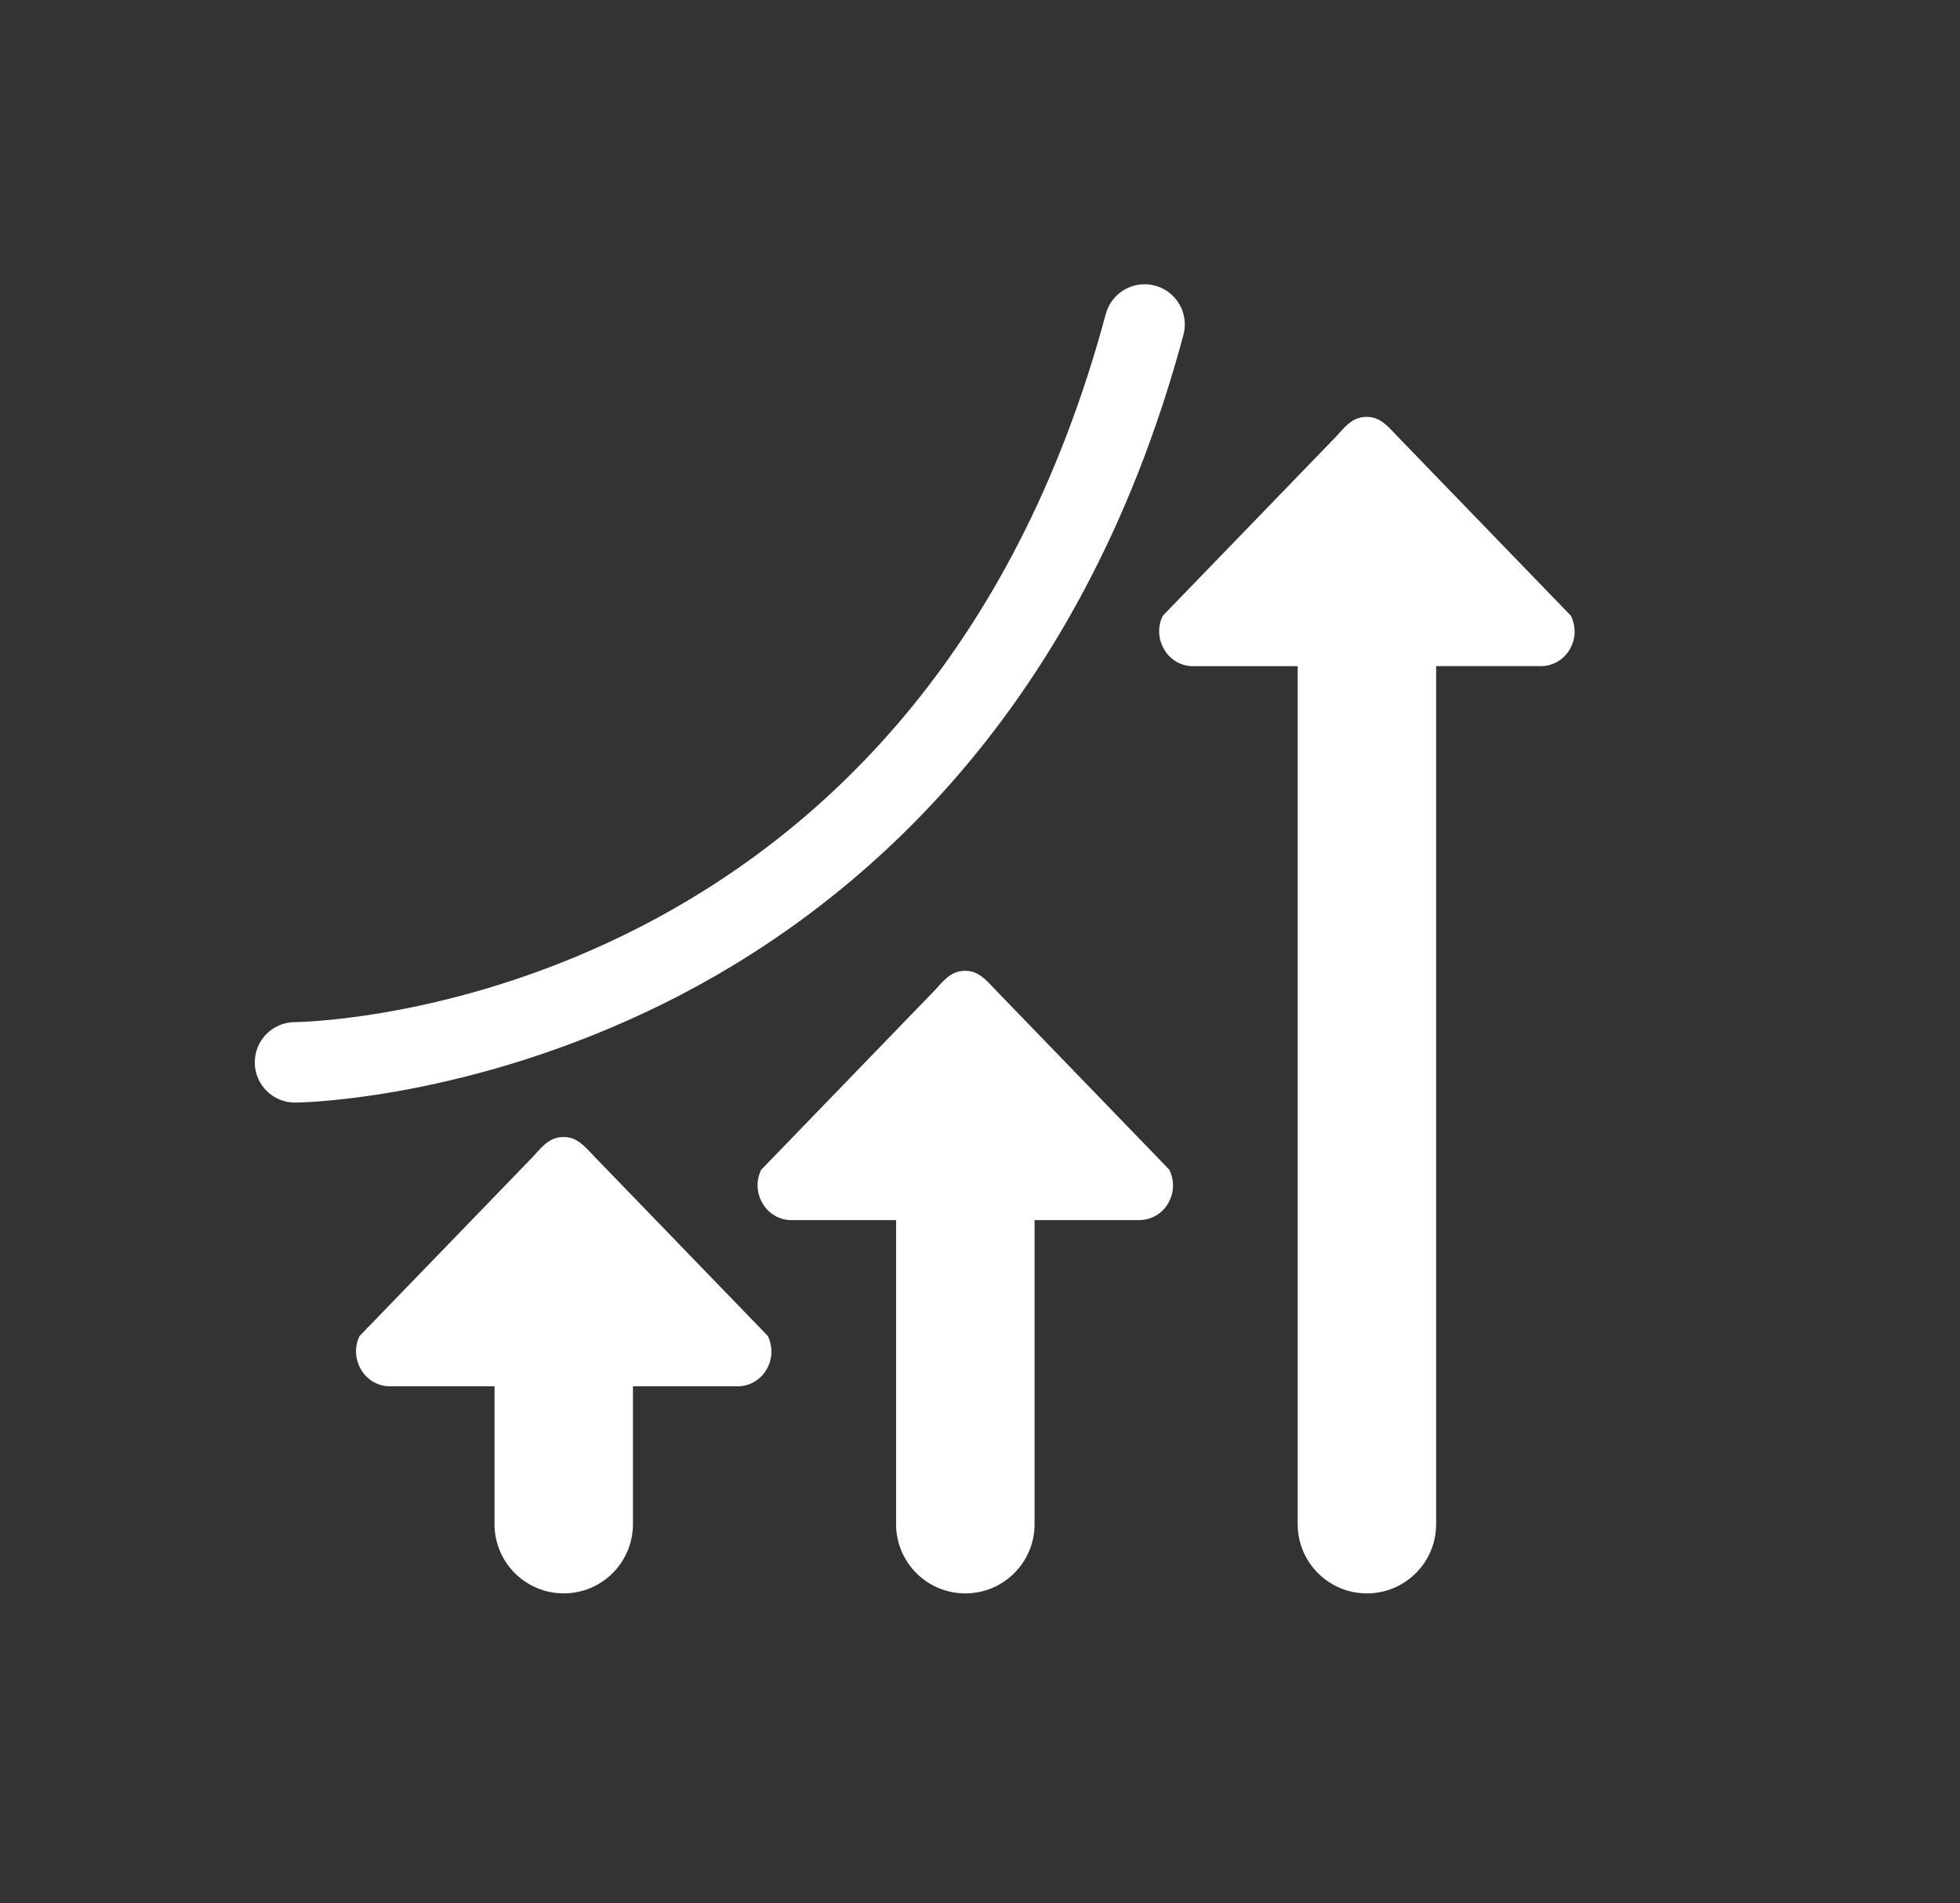 <?xml version="1.0" encoding="utf-8"?>
<!-- Generator: Adobe Illustrator 16.0.0, SVG Export Plug-In . SVG Version: 6.00 Build 0)  -->
<!DOCTYPE svg PUBLIC "-//W3C//DTD SVG 1.1//EN" "http://www.w3.org/Graphics/SVG/1.1/DTD/svg11.dtd">
<svg version="1.1" id="Layer_1" xmlns="http://www.w3.org/2000/svg" xmlns:xlink="http://www.w3.org/1999/xlink" x="0px" y="0px"
	 width="66.452px" height="64.517px" viewBox="0 0 66.452 64.517" enable-background="new 0 0 66.452 64.517" xml:space="preserve">
<rect x="0" y="0" width="66.452" height="64.517" fill="#333333" stroke="none"/>
<path fill="#FFFFFF" d="M26.032,45.288l-5.896-6.097c-0.338-0.363-0.59-0.646-1.023-0.646s-0.668,0.241-1.022,0.646l-5.897,6.097
	c-0.183,0.362-0.159,0.798,0.049,1.145c0.207,0.351,0.577,0.562,0.974,0.562h3.549v4.673c0,1.295,1.051,2.347,2.347,2.347
	s2.347-1.052,2.347-2.347v-4.673h3.552c0.396,0,0.767-0.212,0.973-0.562c0.111-0.187,0.17-0.4,0.17-0.615
	C26.154,45.636,26.114,45.456,26.032,45.288z"/>
<path fill="#FFFFFF" d="M39.647,39.655l-5.896-6.098c-0.339-0.363-0.59-0.646-1.023-0.646c-0.432,0-0.668,0.242-1.022,0.646
	l-5.898,6.098c-0.181,0.361-0.159,0.797,0.049,1.145c0.207,0.35,0.577,0.562,0.974,0.562h3.55v10.307
	c0,1.295,1.05,2.347,2.348,2.347c1.296,0,2.347-1.052,2.347-2.347V41.361h3.55c0.397,0,0.768-0.212,0.974-0.561
	c0.112-0.188,0.171-0.402,0.171-0.617C39.769,40.003,39.728,39.822,39.647,39.655z"/>
<path fill="#FFFFFF" d="M53.261,20.875l-5.896-6.097c-0.339-0.363-0.592-0.646-1.024-0.646s-0.667,0.24-1.021,0.646l-5.897,6.097
	c-0.183,0.363-0.158,0.798,0.049,1.145c0.207,0.351,0.576,0.563,0.974,0.563h3.551v29.086c0,1.295,1.049,2.347,2.346,2.347
	c1.298,0,2.348-1.052,2.348-2.347V22.582h3.551c0.396,0,0.769-0.212,0.975-0.561c0.111-0.188,0.17-0.402,0.17-0.616
	C53.384,21.222,53.343,21.042,53.261,20.875z"/>
<g>
	<path fill="#FFFFFF" d="M10.001,37.378c-0.746,0-1.354-0.6-1.363-1.348c-0.009-0.752,0.593-1.37,1.345-1.379
		c0.871-0.013,21.219-0.594,27.507-24.004c0.195-0.727,0.941-1.159,1.671-0.964c0.728,0.195,1.157,0.943,0.962,1.67
		C36.558,24.63,28.581,31.003,22.518,34.011c-6.574,3.26-12.261,3.364-12.5,3.367C10.012,37.378,10.006,37.378,10.001,37.378z"/>
</g>
</svg>
